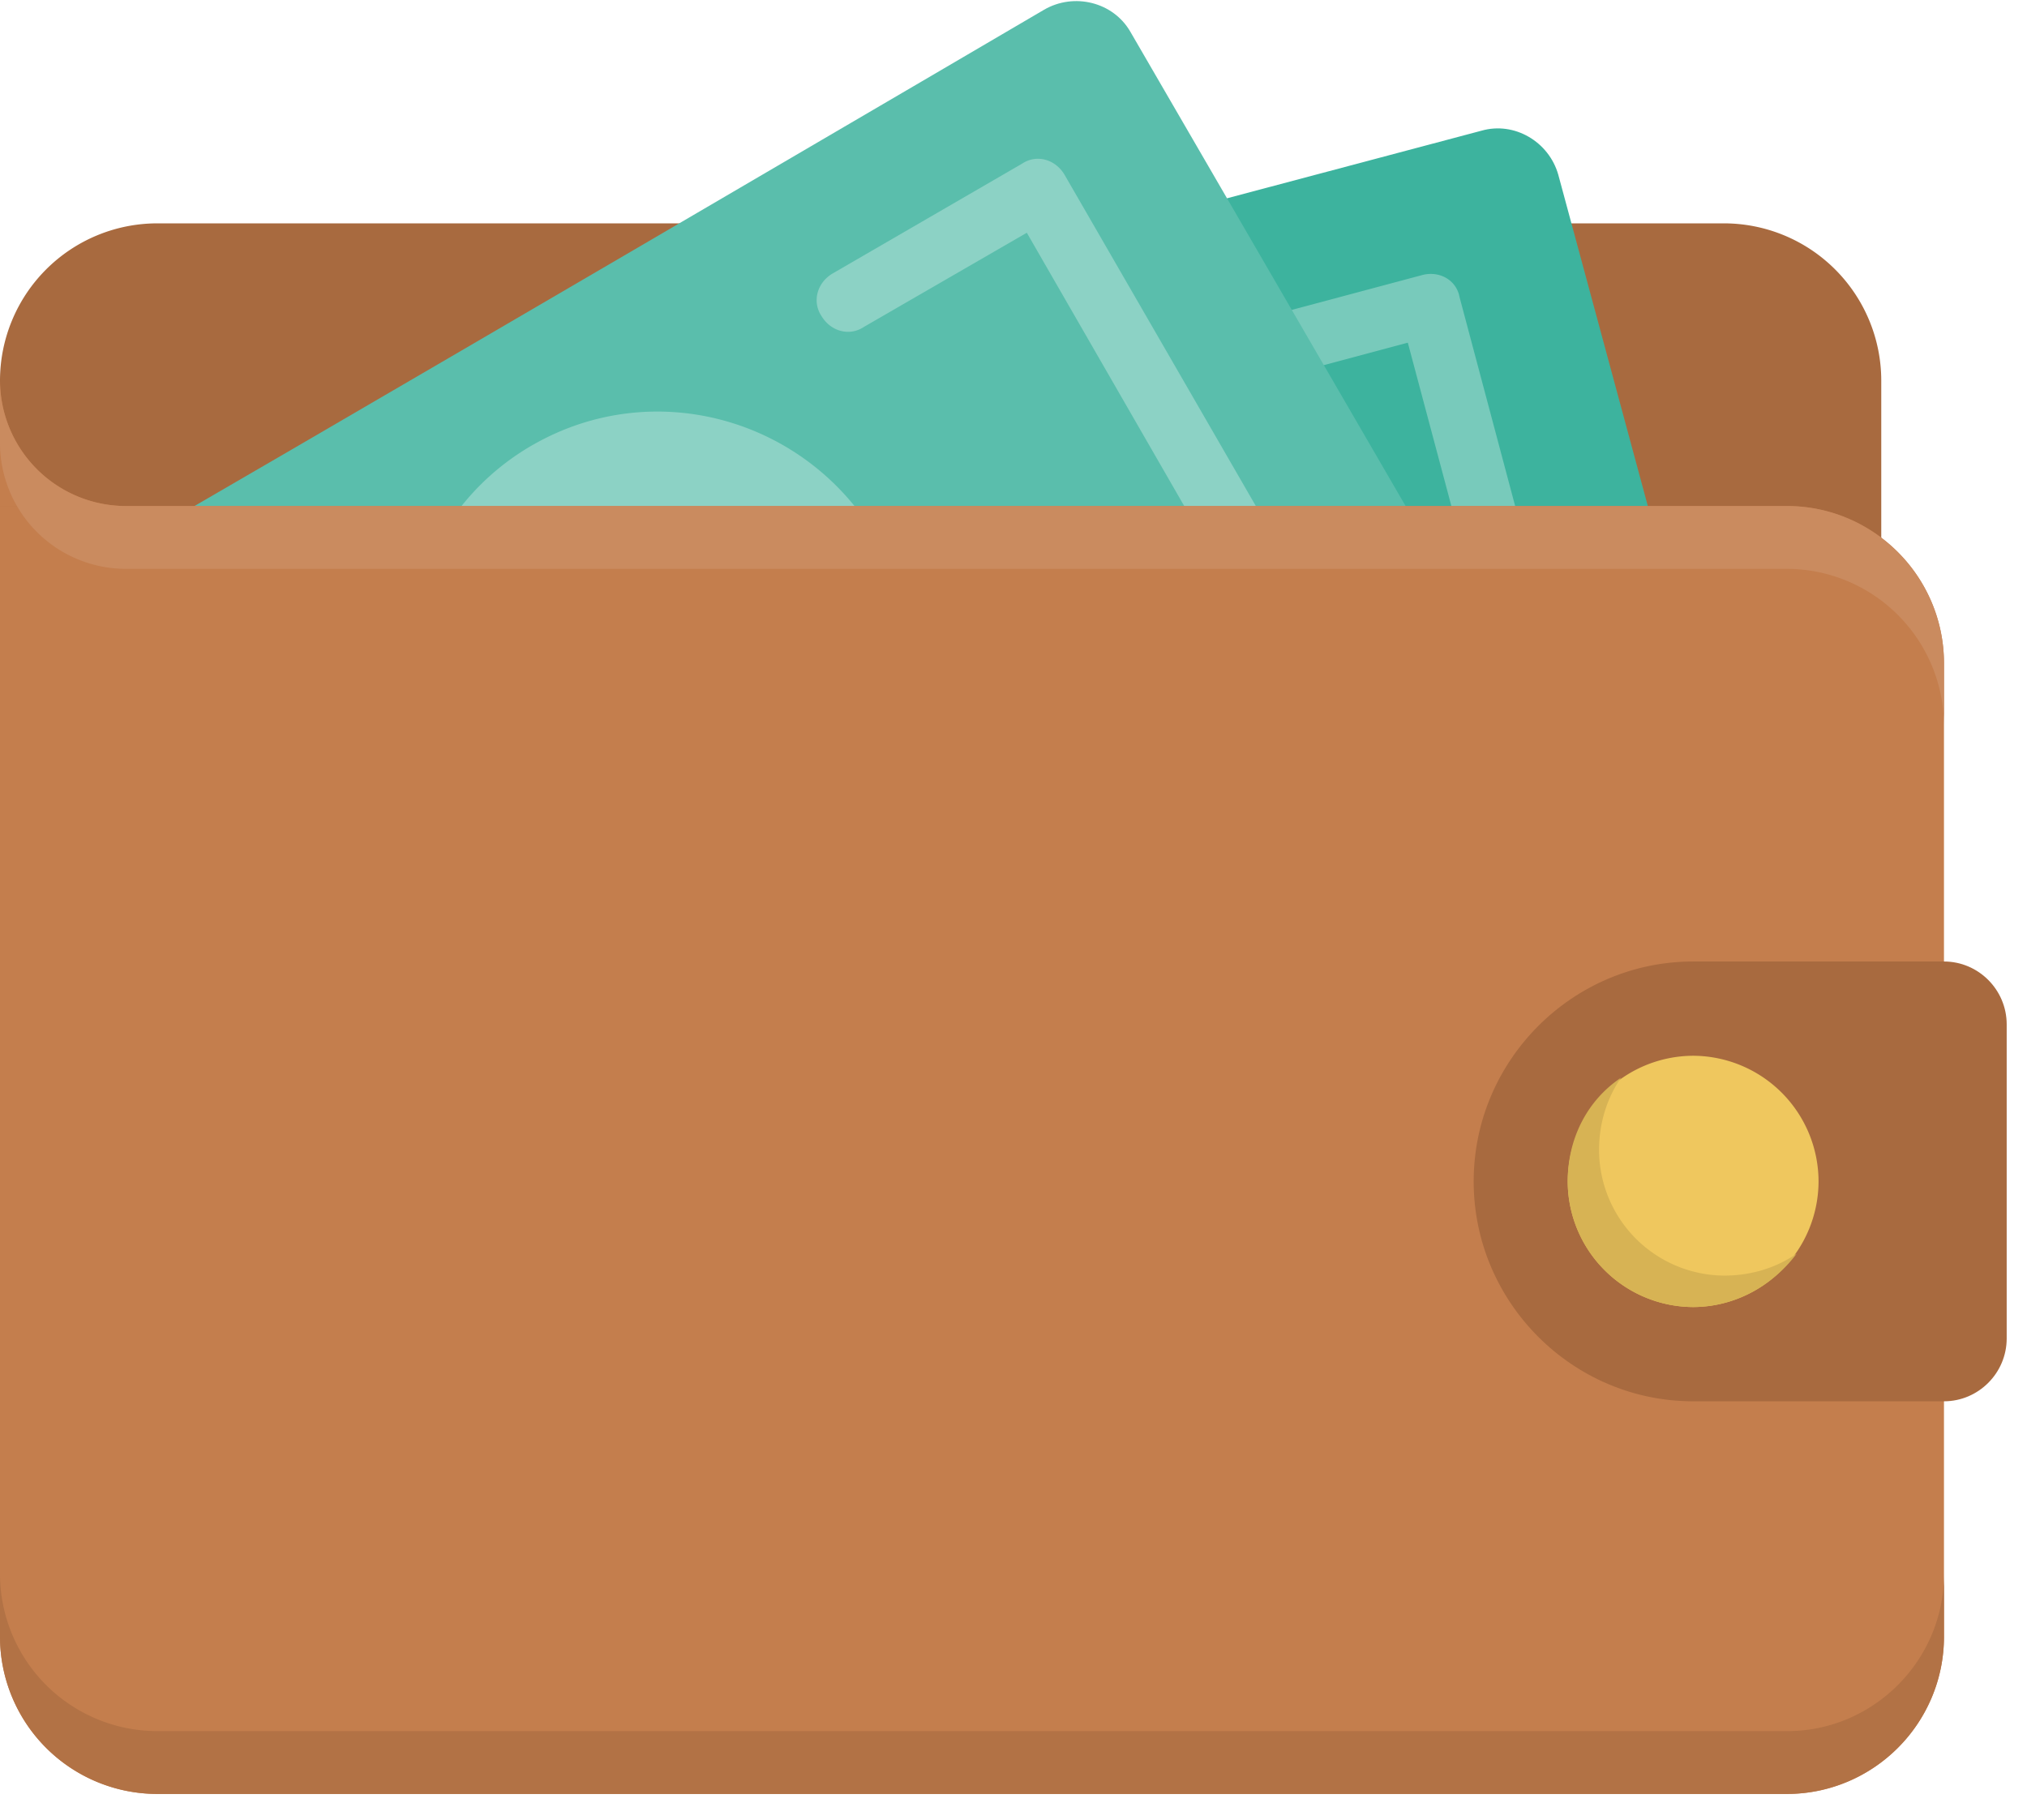 <svg xmlns="http://www.w3.org/2000/svg" width="49" height="44" viewBox="0 0 49 44">
    <g fill="none" fill-rule="nonzero">
        <path fill="#A86A3F" d="M3.79 5.4h37.897a3.805 3.805 0 0 1 3.79 3.797v4.556a3.805 3.805 0 0 1-3.79 3.798H3.79A3.805 3.805 0 0 1 0 13.753V9.196A3.805 3.805 0 0 1 3.79 5.4z"/>
        <path fill="#3DB39E" d="M12.09 9.462L35.812 3.16c.796-.228 1.63.266 1.857 1.063l3.941 14.582c.228.797-.265 1.632-1.06 1.86l-30.887 8.24c-.796.228-1.63-.266-1.857-1.063l-2.88-10.708 7.162-7.67z"/>
        <path fill="#78CABB" d="M37.48 18.348l-5.116 1.367c-.416.114-.833-.114-.909-.532-.114-.417.114-.835.53-.911l4.397-1.177-2.35-8.81-4.396 1.177c-.417.114-.834-.114-.91-.531-.113-.418.114-.836.531-.912l5.116-1.367c.417-.114.834.114.91.532l2.728 10.253c.114.417-.114.835-.53.91zm-21.222 5.734l-5.116 1.367c-.417.114-.834-.114-.91-.532L7.504 14.665c-.114-.418.113-.836.53-.912l5.116-1.367c.417-.114.834.114.91.532.114.418-.114.835-.53.911l-4.397 1.177 2.35 8.81 4.396-1.177c.417-.114.834.114.91.531a.737.737 0 0 1-.531.912z"/>
        <path fill="#5ABEAC" d="M.303 14.778C7.05 10.905 25.24.235 25.24.235c.72-.418 1.667-.19 2.084.531l7.58 13.063c.416.722.151 1.633-.569 2.05L6.595 31.83c-.72.417-1.668.189-2.085-.532 0 0-2.122-4.33-4.245-7.975 0-8.544.038-5.734.038-8.544z"/>
        <path fill="#8CD2C5" d="M31.038 13.411l-5.306-9.189c-.227-.38-.682-.494-1.023-.266l-4.585 2.658c-.38.228-.493.684-.266 1.026.228.38.682.493 1.024.265l3.94-2.278 4.549 7.898-3.942 2.279c-.379.228-.492.683-.265 1.025.227.38.682.494 1.023.266l4.586-2.658a.737.737 0 0 0 .265-1.026zM10.952 24.158l-3.94 2.278-4.549-7.898 3.942-2.279c.379-.227.492-.683.265-1.025-.227-.38-.682-.494-1.023-.266L1.06 17.626c-.379.228-.493.684-.265 1.026L6.1 27.84c.228.38.683.494 1.024.266l4.585-2.658c.38-.228.493-.684.266-1.026a.734.734 0 0 0-1.024-.265zm1.933-13.405c-2.918 1.671-3.903 5.392-2.236 8.316 1.706 2.924 5.382 3.912 8.3 2.24 2.918-1.67 3.903-5.391 2.236-8.315-1.706-2.886-5.382-3.911-8.3-2.24zm18.153 2.658l-5.306-9.189c-.227-.38-.682-.494-1.023-.266l-4.585 2.658c-.38.228-.493.684-.266 1.026.228.38.682.493 1.024.265l3.94-2.278 4.549 7.898-3.942 2.279c-.379.228-.492.683-.265 1.025.227.38.682.494 1.023.266l4.586-2.658a.737.737 0 0 0 .265-1.026zM10.952 24.158l-3.94 2.278-4.549-7.898 3.942-2.279c.379-.227.492-.683.265-1.025-.227-.38-.682-.494-1.023-.266L1.06 17.626c-.379.228-.493.684-.265 1.026L6.1 27.84c.228.38.683.494 1.024.266l4.585-2.658c.38-.228.493-.684.266-1.026a.734.734 0 0 0-1.024-.265zm1.933-13.405c-2.918 1.671-3.903 5.392-2.236 8.316 1.706 2.924 5.382 3.912 8.3 2.24 2.918-1.67 3.903-5.391 2.236-8.315-1.706-2.886-5.382-3.911-8.3-2.24z"/>
        <path fill="#C47E4D" d="M43.203 43.372H3.79A3.805 3.805 0 0 1 0 39.575v-27.34h43.203a3.805 3.805 0 0 1 3.79 3.797v23.543c0 2.088-1.706 3.797-3.79 3.797zM3.032 12.234H0V9.196a3.044 3.044 0 0 0 3.032 3.038z"/>
        <path fill="#A86A3F" d="M46.993 33.879h-6.064c-2.918 0-5.305-2.393-5.305-5.316 0-2.924 2.387-5.317 5.305-5.317h6.064c.834 0 1.516.684 1.516 1.52v7.594c0 .835-.682 1.519-1.516 1.519z"/>
        <path fill="#EFC75E" d="M40.93 25.525a3.044 3.044 0 0 1 3.031 3.038A3.044 3.044 0 0 1 40.93 31.6a3.044 3.044 0 0 1-3.032-3.037 3.044 3.044 0 0 1 3.032-3.038z"/>
        <path fill="#D7B354" d="M41.687 30.84a3.044 3.044 0 0 1-3.032-3.037c0-.645.19-1.253.531-1.747-.796.532-1.289 1.443-1.289 2.506A3.044 3.044 0 0 0 40.93 31.6c1.024 0 1.933-.531 2.502-1.29-.493.341-1.1.53-1.744.53z"/>
        <path fill="#B27245" d="M43.203 41.853H3.79A3.805 3.805 0 0 1 0 38.056v1.519a3.805 3.805 0 0 0 3.79 3.797h39.413a3.805 3.805 0 0 0 3.79-3.797v-1.52c0 2.09-1.706 3.798-3.79 3.798z"/>
        <path fill="#CA8B5F" d="M43.203 12.234H3.032A3.044 3.044 0 0 1 0 9.196v1.52a3.044 3.044 0 0 0 3.032 3.037h40.171a3.805 3.805 0 0 1 3.79 3.798v-1.52c0-2.088-1.706-3.797-3.79-3.797z"/>
    </g>
</svg>
